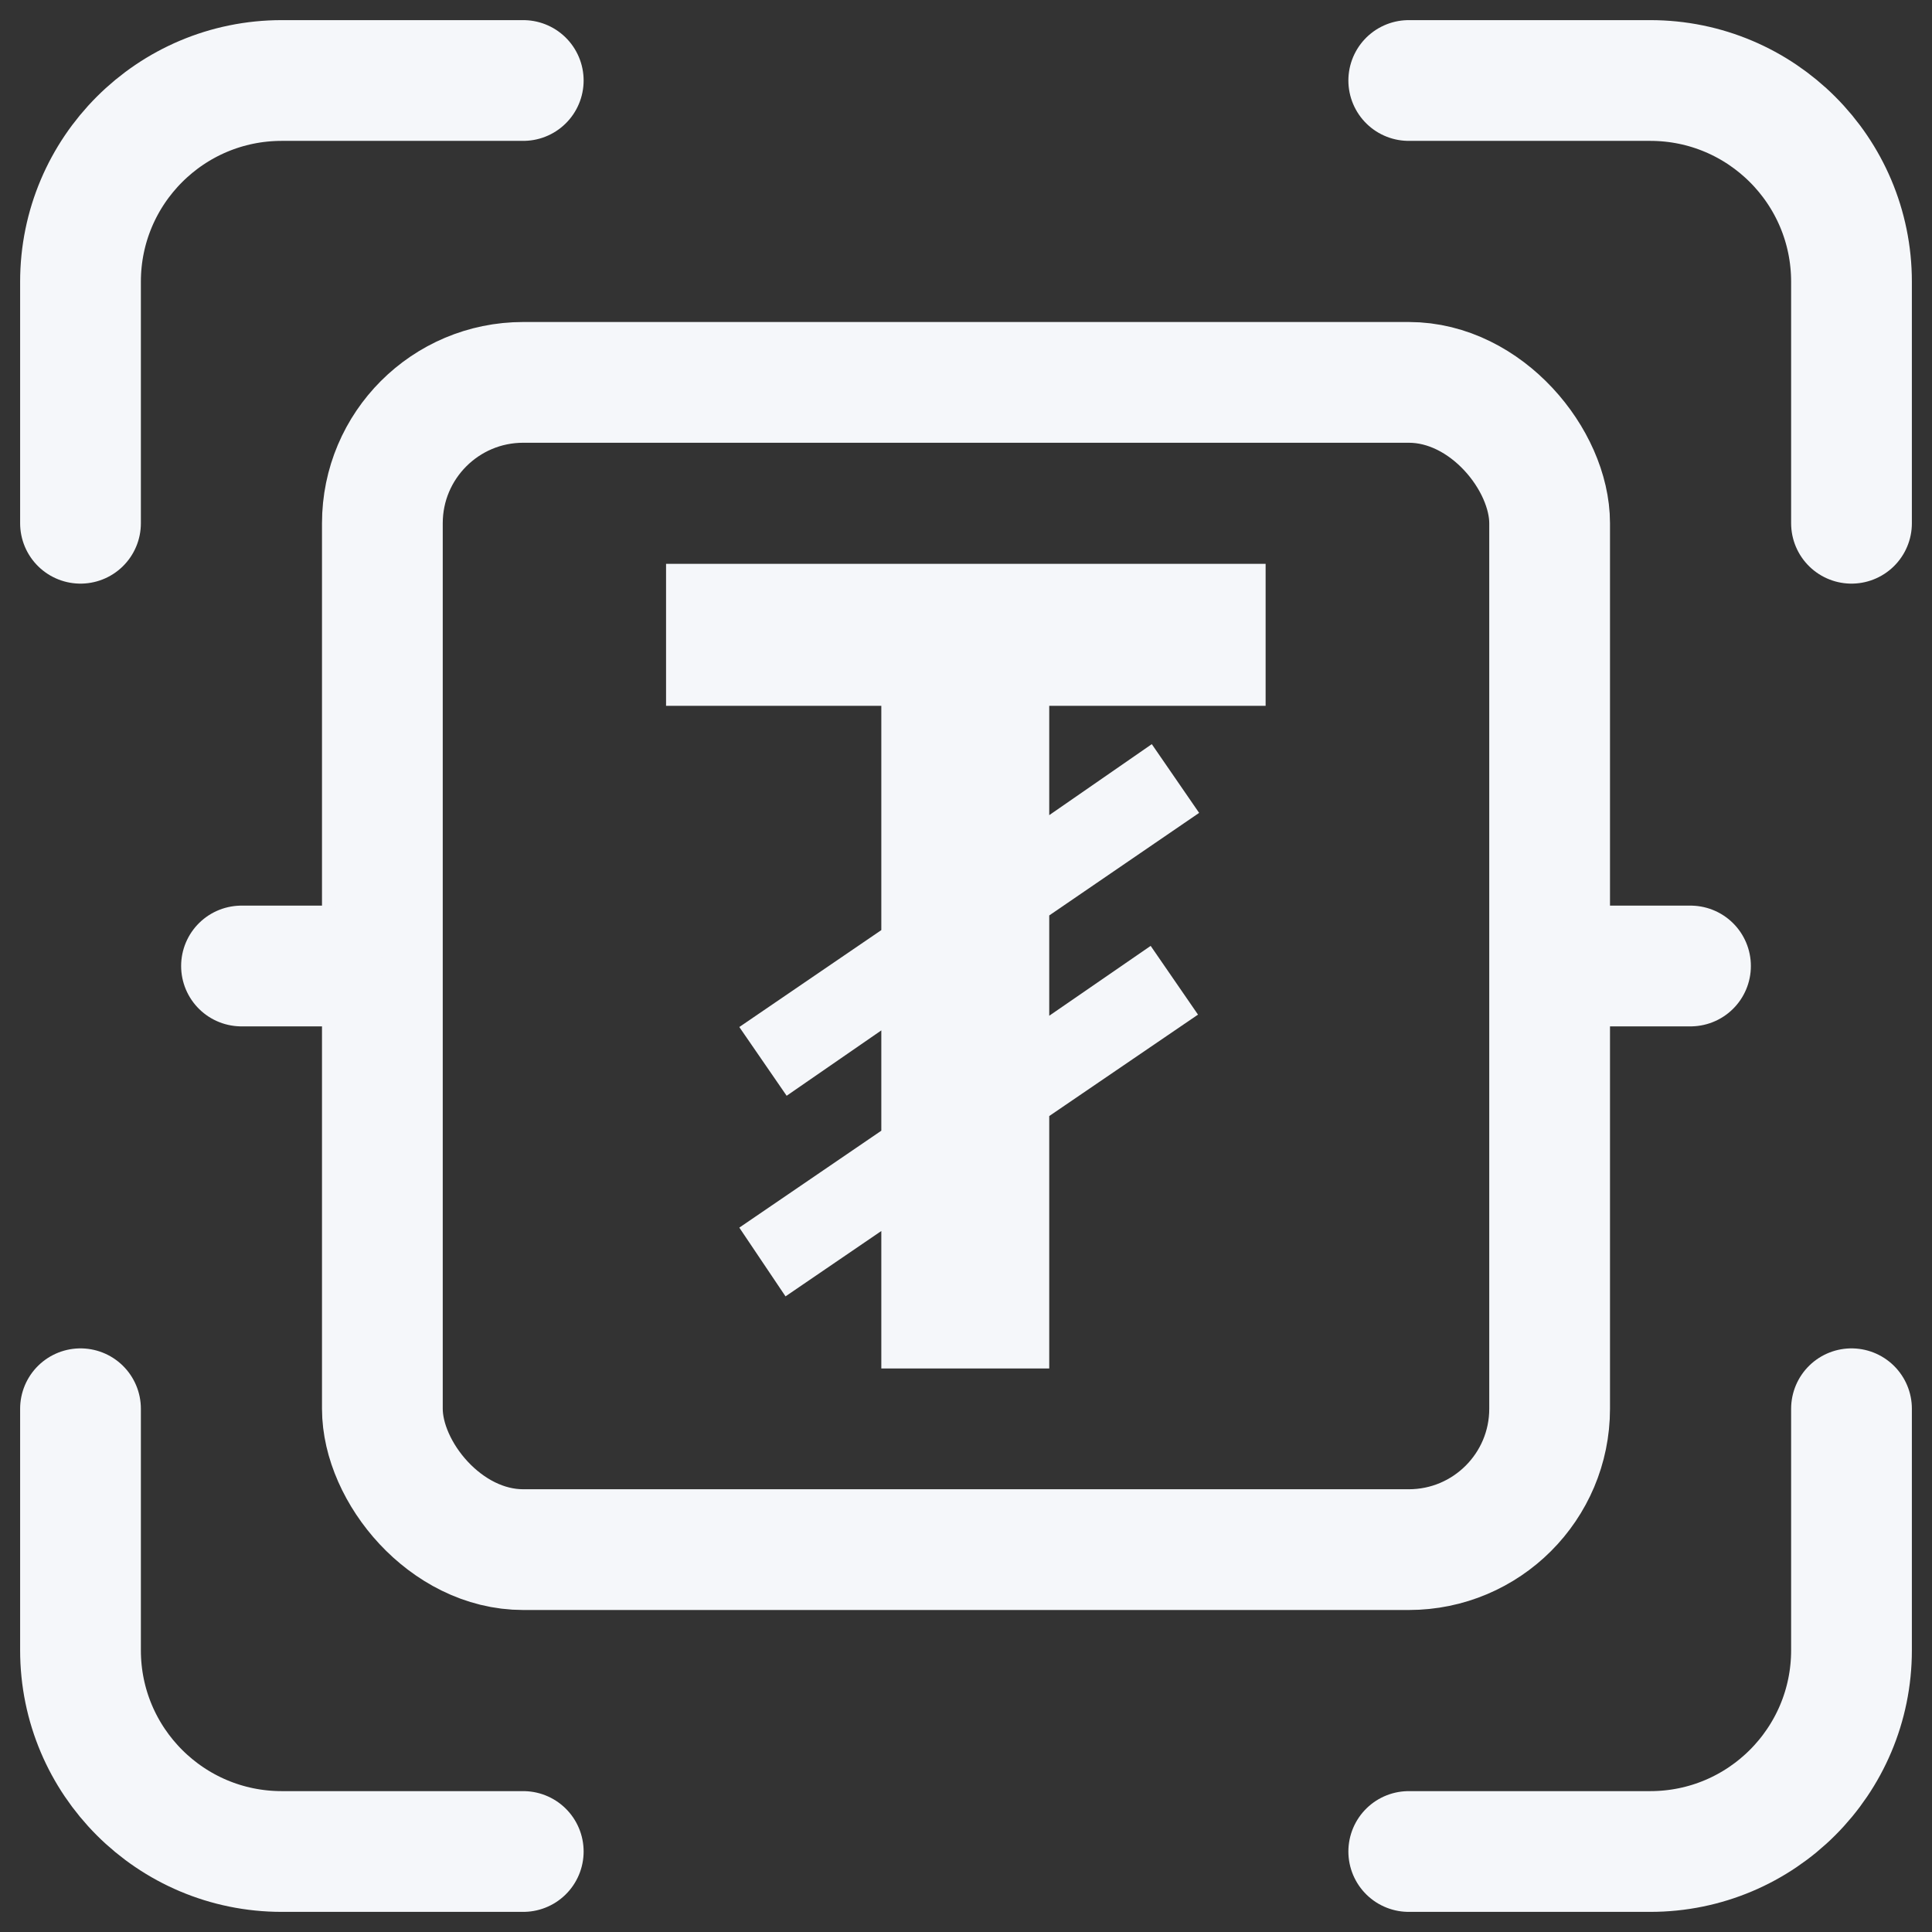 <svg width="24" height="24" viewBox="0 0 24 24" fill="none" xmlns="http://www.w3.org/2000/svg">
<rect x="0" y="0" width="24" height="24" fill="#333333" stroke="none"/>
<g clip-path="url(#clip0_5472_16281)">
<rect width="24" height="24"/>
<path d="M23 6.5V3.5C23 2.119 21.881 1 20.5 1H17.5M23 17.5V20.5C23 21.881 21.881 23 20.5 23H17.5M1 6.5V3.5C1 2.119 2.119 1 3.5 1H6.5M1 17.5V20.5C1 21.881 2.119 23 3.5 23H6.5" stroke="#F5F7FA" stroke-width="1.5" stroke-linecap="round" stroke-linejoin="round"/>
<rect x="4.75" y="4.75" width="14.5" height="14.5" rx="1.75" stroke="#F5F7FA" stroke-width="1.5"/>
<path d="M3 12H4" stroke="#F5F7FA" stroke-width="1.5" stroke-linecap="round"/>
<path d="M20 12L21 12" stroke="#F5F7FA" stroke-width="1.5" stroke-linecap="round"/>
<path d="M10.948 17V15.292L9.758 16.104L9.184 15.25L10.948 14.046V12.8L9.772 13.612L9.184 12.758L10.948 11.554V8.768H8.274V7.004H15.722V8.768H13.034V10.126L14.308 9.244L14.896 10.098L13.034 11.372V12.618L14.294 11.75L14.882 12.604L13.034 13.864V17H10.948Z" fill="#F5F7FA"/>
</g>
<defs>
<clipPath id="clip0_5472_16281">
<rect width="24" height="24" fill="white"/>
</clipPath>
</defs>
</svg>
